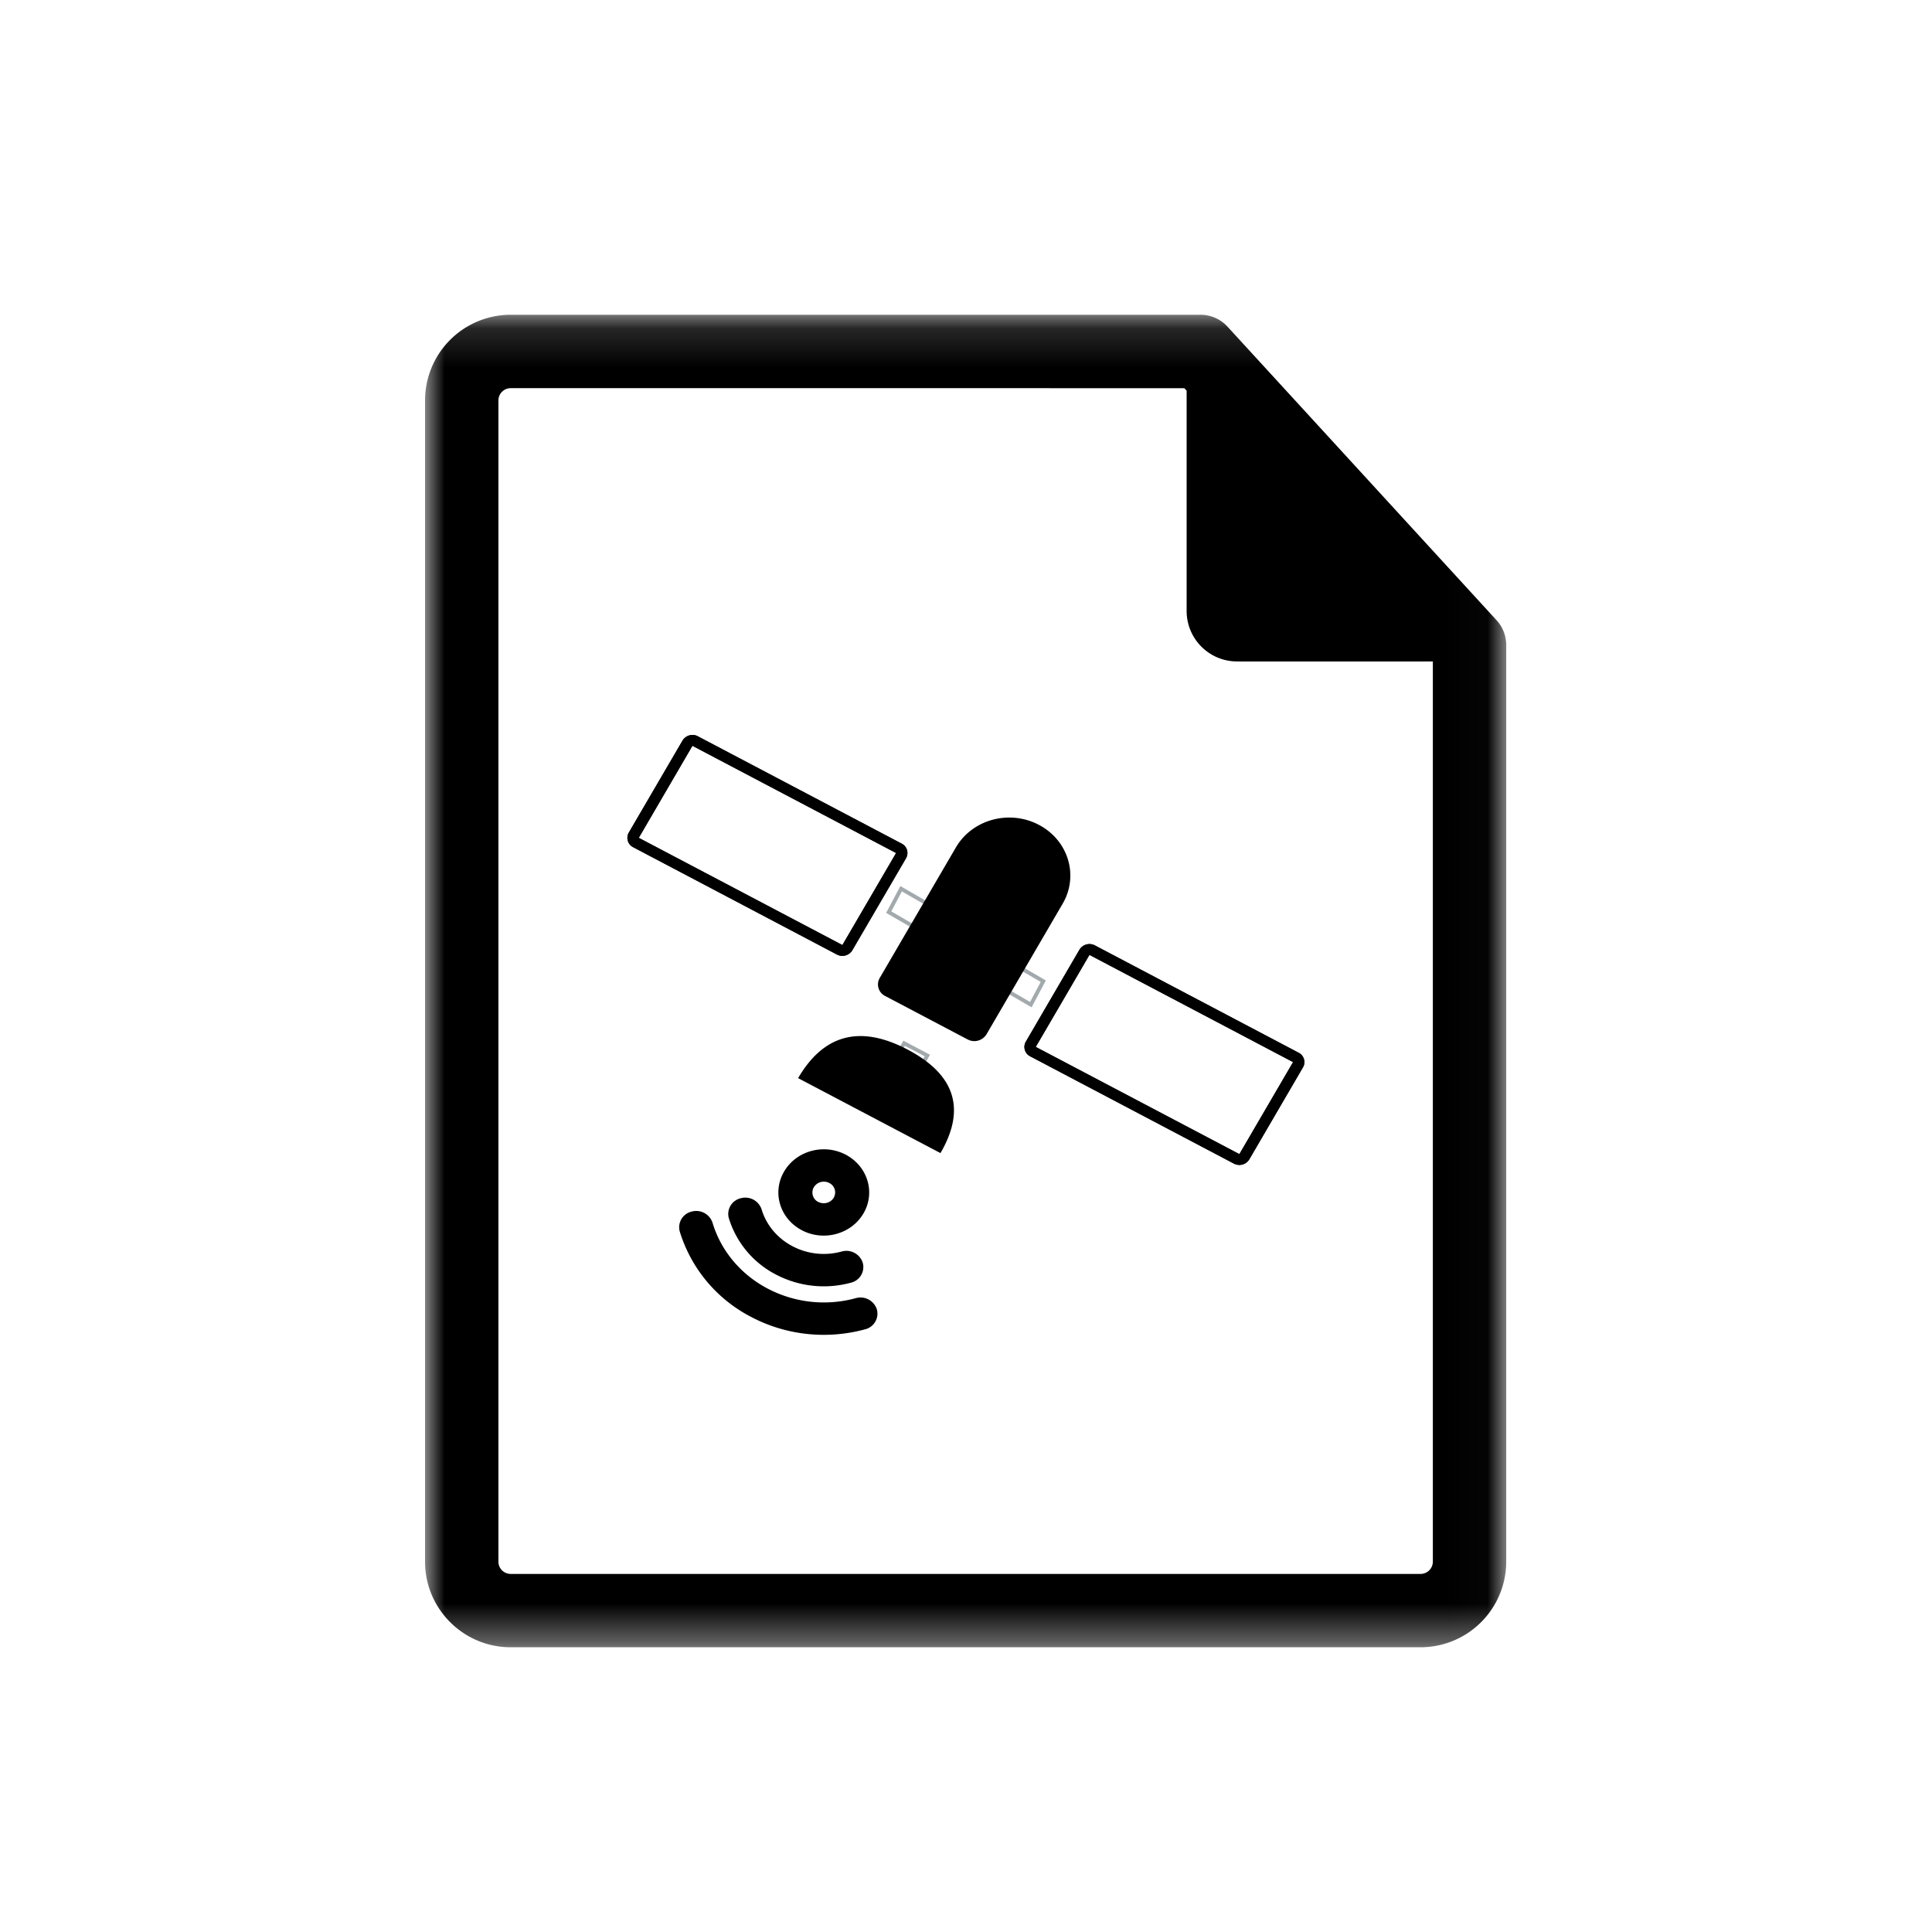 <svg xmlns="http://www.w3.org/2000/svg" xmlns:xlink="http://www.w3.org/1999/xlink" viewBox="0 0 50 50"><defs/><defs><path id="a" d="M0 .147h27.981V34.63H0z"/></defs><g fill="none" fill-rule="evenodd" transform="translate(11 8)"><mask id="b" fill="#fff"><use xlink:href="#a"/></mask><path fill="currentColor" d="M25.766 32.733H2.216a.317.317 0 01-.317-.316V2.363c0-.175.142-.317.317-.317H19.65l.06.065v5.7c0 .722.584 1.307 1.305 1.307h5.067v23.299a.318.318 0 01-.316.316m1.966-24.68L20.768.454a.949.949 0 00-.7-.308H2.216A2.218 2.218 0 000 2.363v30.054c0 1.22.994 2.214 2.216 2.214h23.55a2.218 2.218 0 002.215-2.214V8.694a.948.948 0 00-.25-.642" mask="url(#b)"/><g mask="url(#b)"><path stroke="#A2AAAD" stroke-width=".1" d="M12.321 15l.679.393-.321.607-.679-.394zm3.001 2l.678.393-.322.607-.678-.393zm-2.923 2l.601.317-.398.683-.602-.317z"/><g fill="currentColor"><path d="M10.177 23.105c.142.074.32.026.4-.109a.272.272 0 00-.115-.38.302.302 0 00-.4.11.272.272 0 00.113.38h.002zm-.427.732c-.568-.298-.773-.978-.458-1.517.314-.54 1.03-.735 1.597-.436.567.3.773.979.458 1.518-.314.539-1.03.734-1.597.436z"/><path d="M7.863 23.53a.416.416 0 01.302-.518.444.444 0 01.545.286c.122.407.41.75.8.954.388.205.846.255 1.272.137a.445.445 0 01.545.288.416.416 0 01-.302.518 2.667 2.667 0 01-1.944-.21 2.45 2.45 0 01-1.218-1.456z"/><path d="M6.593 23.875a.416.416 0 01.302-.518.444.444 0 01.545.287c.218.727.732 1.34 1.428 1.705a3.127 3.127 0 002.28.247.445.445 0 01.544.287.416.416 0 01-.302.519c-.988.27-2.05.156-2.95-.32a3.712 3.712 0 01-1.847-2.207zm.47-12.818l5.27 2.775a.271.271 0 01.114.38l-1.39 2.382a.302.302 0 01-.399.108l-5.27-2.776a.271.271 0 01-.114-.379l1.39-2.381a.302.302 0 01.399-.11zm-.143.244l-1.389 2.382 5.27 2.775 1.39-2.382-5.27-2.775z"/><path d="M7.063 11.057l5.27 2.775a.271.271 0 01.114.38l-1.39 2.382a.302.302 0 01-.399.108l-5.27-2.776a.271.271 0 01-.114-.379l1.39-2.381a.302.302 0 01.399-.11zm-.143.244l-1.389 2.382 5.27 2.775 1.39-2.382-5.27-2.775zm10.417 5.167l5.27 2.776a.271.271 0 01.114.378l-1.39 2.383a.302.302 0 01-.399.108l-5.269-2.775a.271.271 0 01-.114-.38l1.389-2.382a.302.302 0 01.399-.108zm-.142.244l-1.39 2.382 5.27 2.775 1.39-2.382-5.27-2.775z"/><path d="M17.337 16.468l5.27 2.776a.271.271 0 01.114.378l-1.39 2.383a.302.302 0 01-.399.108l-5.269-2.775a.271.271 0 01-.114-.38l1.389-2.382a.302.302 0 01.399-.108zm-.142.244l-1.39 2.382 5.27 2.775 1.39-2.382-5.27-2.775zm-1.309-3.365c.763.401 1.039 1.315.616 2.04l-1.971 3.38a.37.37 0 01-.49.133l-2.134-1.124a.334.334 0 01-.14-.466l1.971-3.378c.423-.726 1.385-.987 2.148-.585zm-3.394 5.818c1.229.647 1.511 1.54.847 2.677l-3.684-1.94c.664-1.138 1.61-1.384 2.837-.737z"/></g></g></g></svg>